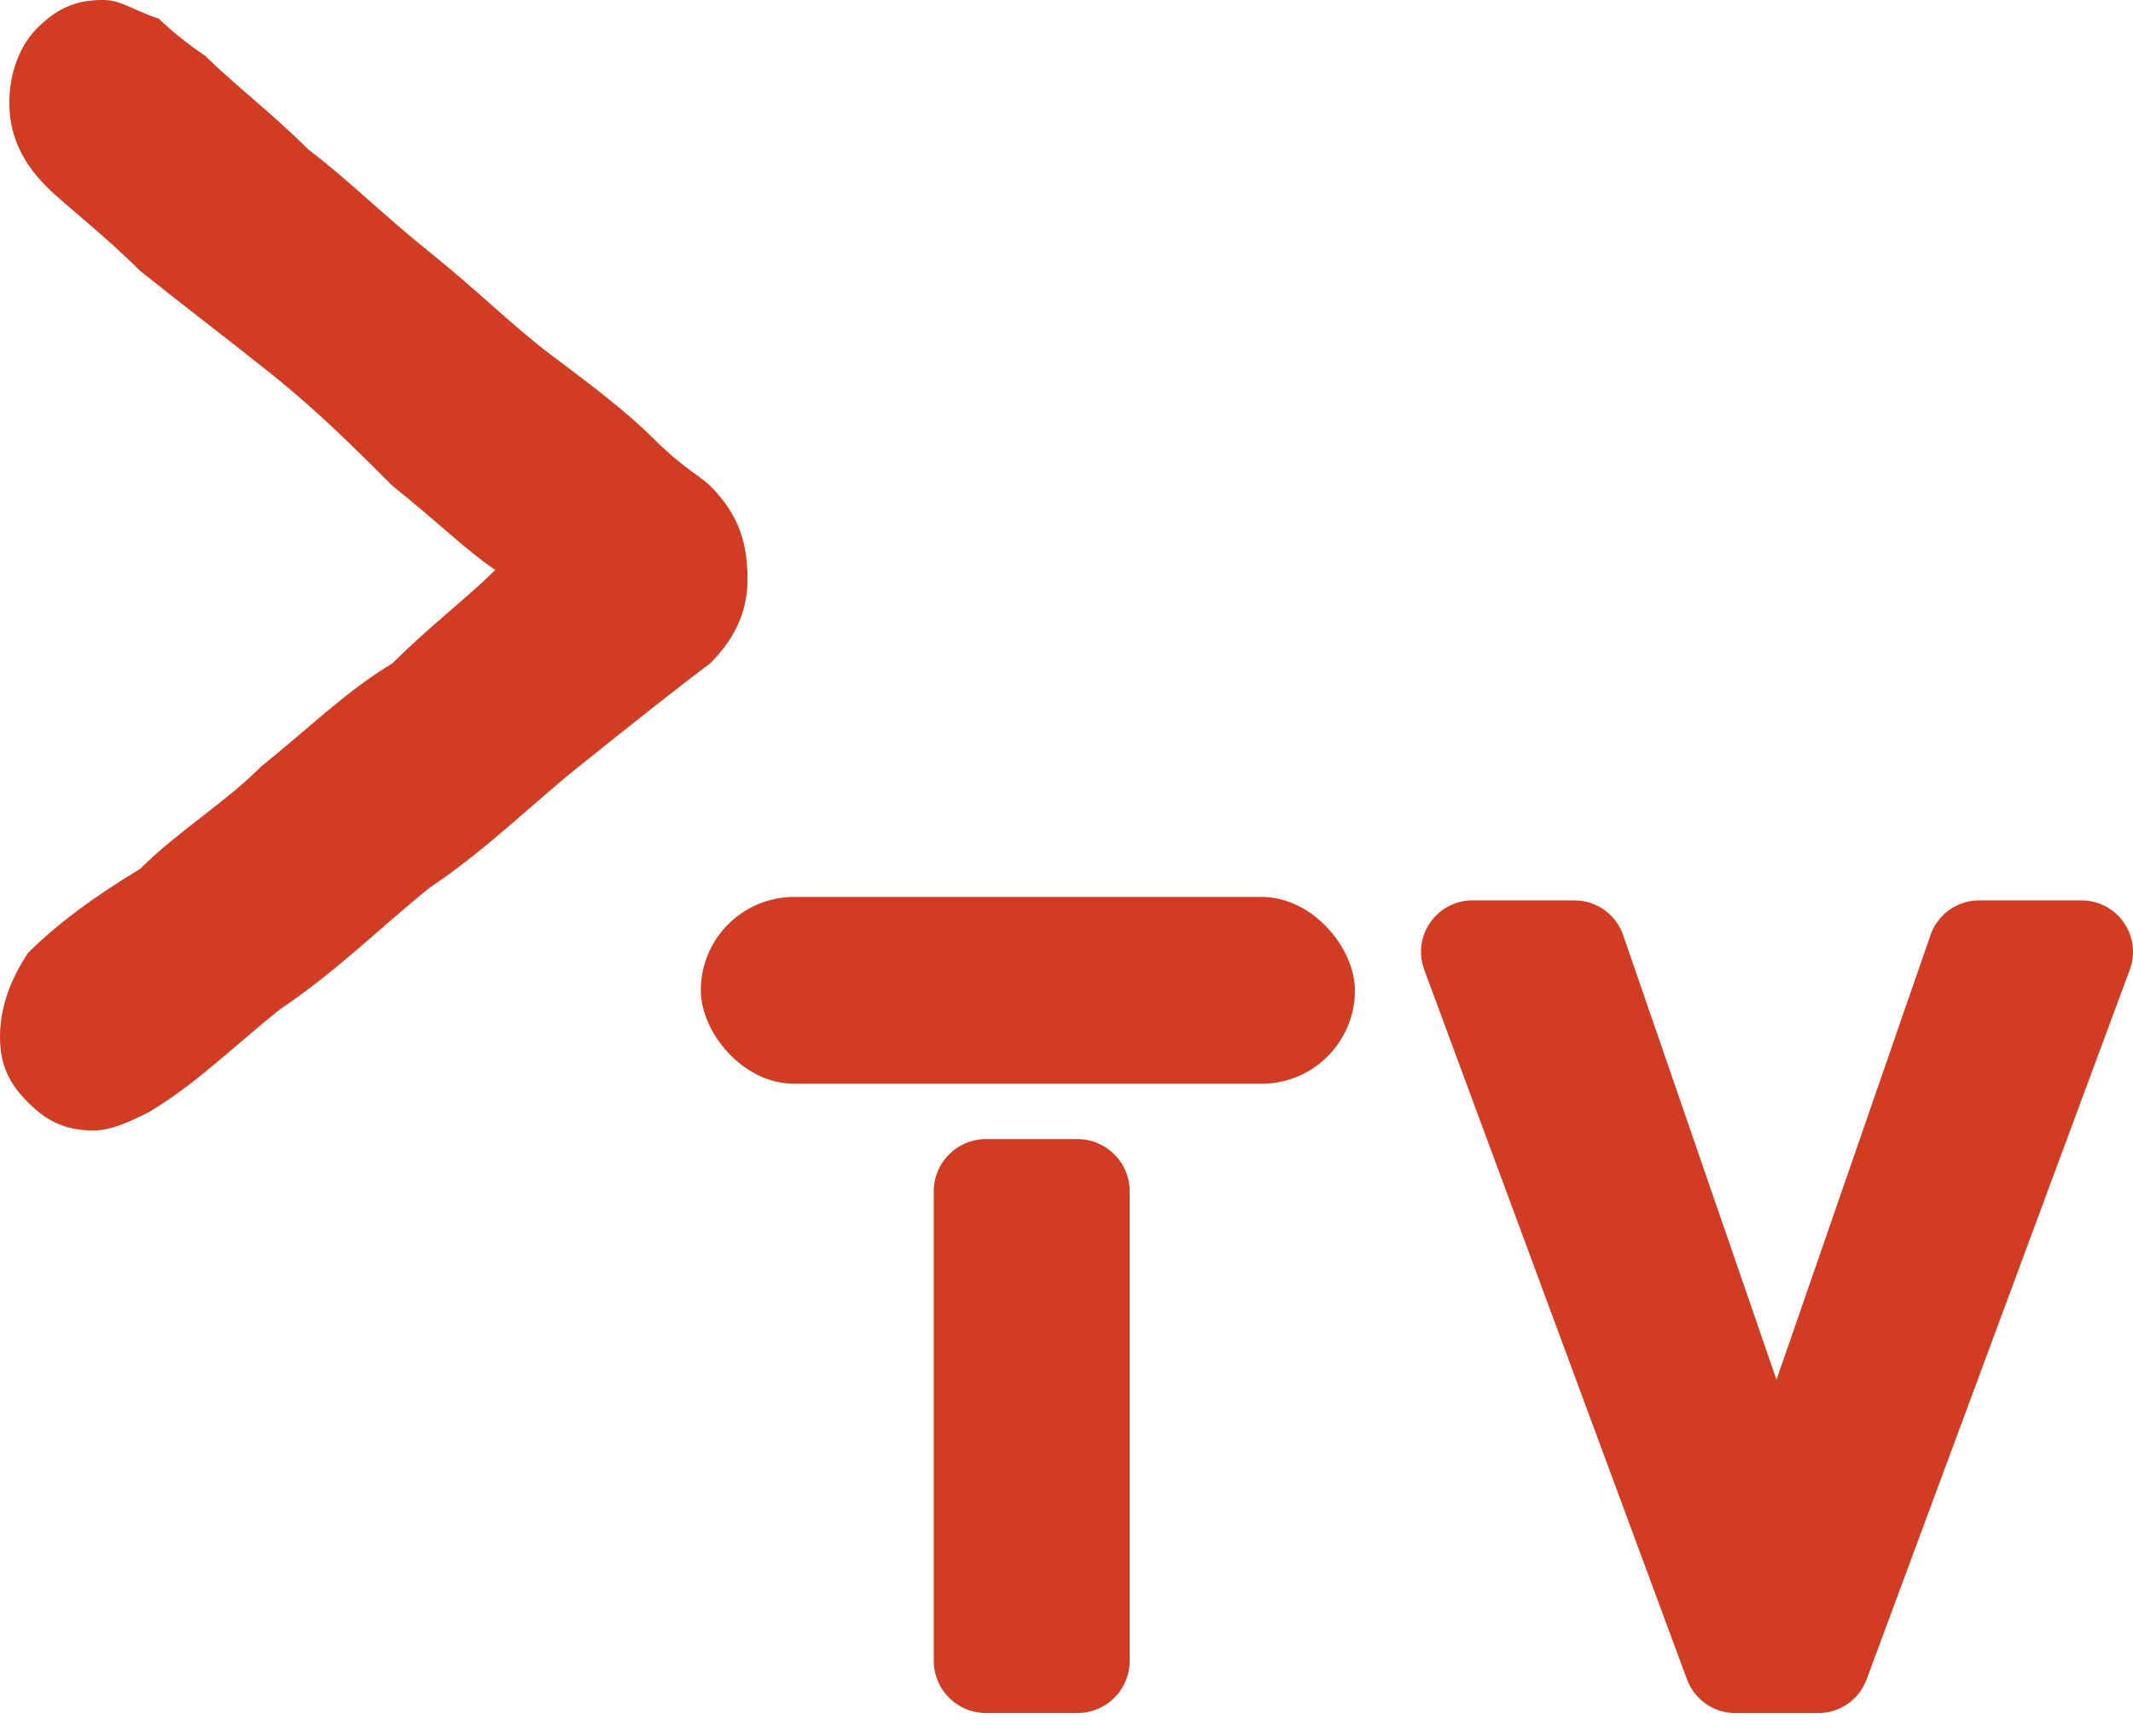 <?xml version="1.0" encoding="UTF-8" standalone="no"?>
<svg
   xmlns:dc="http://purl.org/dc/elements/1.1/"
   xmlns:cc="http://creativecommons.org/ns#"
   xmlns:rdf="http://www.w3.org/1999/02/22-rdf-syntax-ns#"
   xmlns:svg="http://www.w3.org/2000/svg"
   xmlns="http://www.w3.org/2000/svg"
   xmlns:sodipodi="http://sodipodi.sourceforge.net/DTD/sodipodi-0.dtd"
   xmlns:inkscape="http://www.inkscape.org/namespaces/inkscape"
   id="pr0gramm-logo"
   width="186.734"
   height="151.996"
   viewBox="0 0 186.734 151.996"
   version="1.1"
   inkscape:version="0.91 r13725"
   sodipodi:docname="pr0tv-logo.onpage.svg">
  <defs
     id="defs4198" />
  <sodipodi:namedview
     pagecolor="#ffffff"
     bordercolor="#666666"
     borderopacity="1"
     objecttolerance="10"
     gridtolerance="10"
     guidetolerance="10"
     inkscape:pageopacity="0"
     inkscape:pageshadow="2"
     inkscape:window-width="3200"
     inkscape:window-height="1745"
     id="namedview4196"
     showgrid="false"
     fit-margin-top="0"
     fit-margin-left="0"
     fit-margin-right="0"
     fit-margin-bottom="2"
     inkscape:zoom="1"
     inkscape:cx="140.66059"
     inkscape:cy="-61.60273"
     inkscape:window-x="0"
     inkscape:window-y="55"
     inkscape:window-maximized="1"
     inkscape:current-layer="pr0gramm-logo" />
  <g
     id="g5061"
     transform="matrix(4.411,0,0,4.411,0,69.114)"
     style="fill:#d23c22;fill-opacity:1">
    <rect
       x="13.909"
       y="2.135"
       width="12.982"
       height="3.709"
       rx="1.855"
       id="rect4192"
       style="fill:#d23c22;fill-opacity:1" />
    <path
       d="M 2.782,1.578 C 3.524,0.836 4.451,0.28 5.193,-0.462 6.12,-1.203 6.862,-1.945 7.789,-2.502 8.531,-3.243 9.273,-3.8 9.829,-4.356 9.273,-4.727 8.716,-5.283 7.789,-6.025 7.047,-6.767 6.305,-7.509 5.378,-8.251 4.451,-8.992 3.709,-9.549 2.782,-10.291 c -0.742,-0.742 -1.484,-1.298 -1.855,-1.669 -0.556,-0.556 -0.742,-1.113 -0.742,-1.669 0,-0.556 0.185,-1.113 0.556,-1.484 0.371,-0.371 0.742,-0.556 1.298,-0.556 0.371,0 0.556,0.185 1.113,0.371 0,0 0.371,0.371 0.927,0.742 0.556,0.556 1.298,1.113 2.04,1.855 0.742,0.556 1.484,1.298 2.411,2.04 0.927,0.742 1.669,1.484 2.411,2.04 0.742,0.556 1.484,1.113 2.04,1.669 0.556,0.556 0.927,0.742 1.113,0.927 0.556,0.556 0.742,1.113 0.742,1.855 0,0.556 -0.185,1.113 -0.742,1.669 -0.742,0.556 -1.669,1.298 -2.596,2.04 C 10.571,0.28 9.643,1.207 8.531,1.949 7.604,2.691 6.676,3.618 5.564,4.36 4.636,5.102 3.894,5.844 2.967,6.4 2.596,6.585 2.225,6.771 1.855,6.771 1.298,6.771 0.927,6.585 0.556,6.215 0.185,5.844 0,5.473 0,4.916 0,4.36 0.185,3.804 0.556,3.247 1.113,2.691 1.855,2.135 2.782,1.578 Z"
       id="path4194"
       style="fill:#d23c22;fill-opacity:1"
       inkscape:connector-curvature="0" />
    <path
       style="color:#000000;font-style:normal;font-variant:normal;font-weight:normal;font-stretch:normal;font-size:medium;line-height:1000%;font-family:Roboto;-inkscape-font-specification:'Roboto Semi-Light';text-indent:0;text-align:start;text-decoration:none;text-decoration-line:none;text-decoration-style:solid;text-decoration-color:#000000;letter-spacing:0px;word-spacing:27.113px;text-transform:none;direction:ltr;block-progression:tb;writing-mode:lr-tb;baseline-shift:baseline;text-anchor:start;white-space:normal;clip-rule:nonzero;display:inline;overflow:visible;visibility:visible;opacity:1;isolation:auto;mix-blend-mode:normal;color-interpolation:sRGB;color-interpolation-filters:linearRGB;solid-color:#000000;solid-opacity:1;fill:#d23c22;fill-opacity:1;fill-rule:nonzero;stroke:none;stroke-width:1.257;stroke-linecap:round;stroke-linejoin:round;stroke-miterlimit:4;stroke-dasharray:none;stroke-dashoffset:0;stroke-opacity:1;color-rendering:auto;image-rendering:auto;shape-rendering:auto;text-rendering:auto;enable-background:accumulate"
       d="m 19.568,6.942 a 1.039,1.039 0 0 0 -1.036,1.039 l 0,9.315 a 1.039,1.039 0 0 0 1.036,1.039 l 1.817,0 a 1.039,1.039 0 0 0 1.036,-1.039 l 0,-9.315 a 1.039,1.039 0 0 0 -1.036,-1.039 l -1.817,0 z"
       id="path4254"
       inkscape:connector-curvature="0" />
    <path
       style="color:#000000;font-style:normal;font-variant:normal;font-weight:normal;font-stretch:normal;font-size:medium;line-height:1000%;font-family:Roboto;-inkscape-font-specification:'Roboto Semi-Light';text-indent:0;text-align:start;text-decoration:none;text-decoration-line:none;text-decoration-style:solid;text-decoration-color:#000000;letter-spacing:0px;word-spacing:27.113px;text-transform:none;direction:ltr;block-progression:tb;writing-mode:lr-tb;baseline-shift:baseline;text-anchor:start;white-space:normal;clip-rule:nonzero;display:inline;overflow:visible;visibility:visible;opacity:1;isolation:auto;mix-blend-mode:normal;color-interpolation:sRGB;color-interpolation-filters:linearRGB;solid-color:#000000;solid-opacity:1;fill:#d23c22;fill-opacity:1;fill-rule:nonzero;stroke:none;stroke-width:1.237;stroke-linecap:round;stroke-linejoin:round;stroke-miterlimit:4;stroke-dasharray:none;stroke-dashoffset:0;stroke-opacity:1;color-rendering:auto;image-rendering:auto;shape-rendering:auto;text-rendering:auto;enable-background:accumulate"
       d="m 29.225,2.204 c -0.711,2.414e-4 -1.204,0.708 -0.959,1.375 l 5.216,14.089 c 0.148,0.401 0.531,0.668 0.959,0.668 l 1.646,0 c 0.428,-4.1e-5 0.811,-0.267 0.959,-0.668 L 42.269,3.582 C 42.517,2.915 42.025,2.206 41.313,2.204 l -2.034,0 C 38.845,2.204 38.457,2.48 38.315,2.891 L 35.258,11.719 32.214,2.891 C 32.072,2.48 31.684,2.204 31.249,2.204 Z"
       id="path4256"
       inkscape:connector-curvature="0"
       sodipodi:nodetypes="cccccccccccccc" />
  </g>
</svg>
